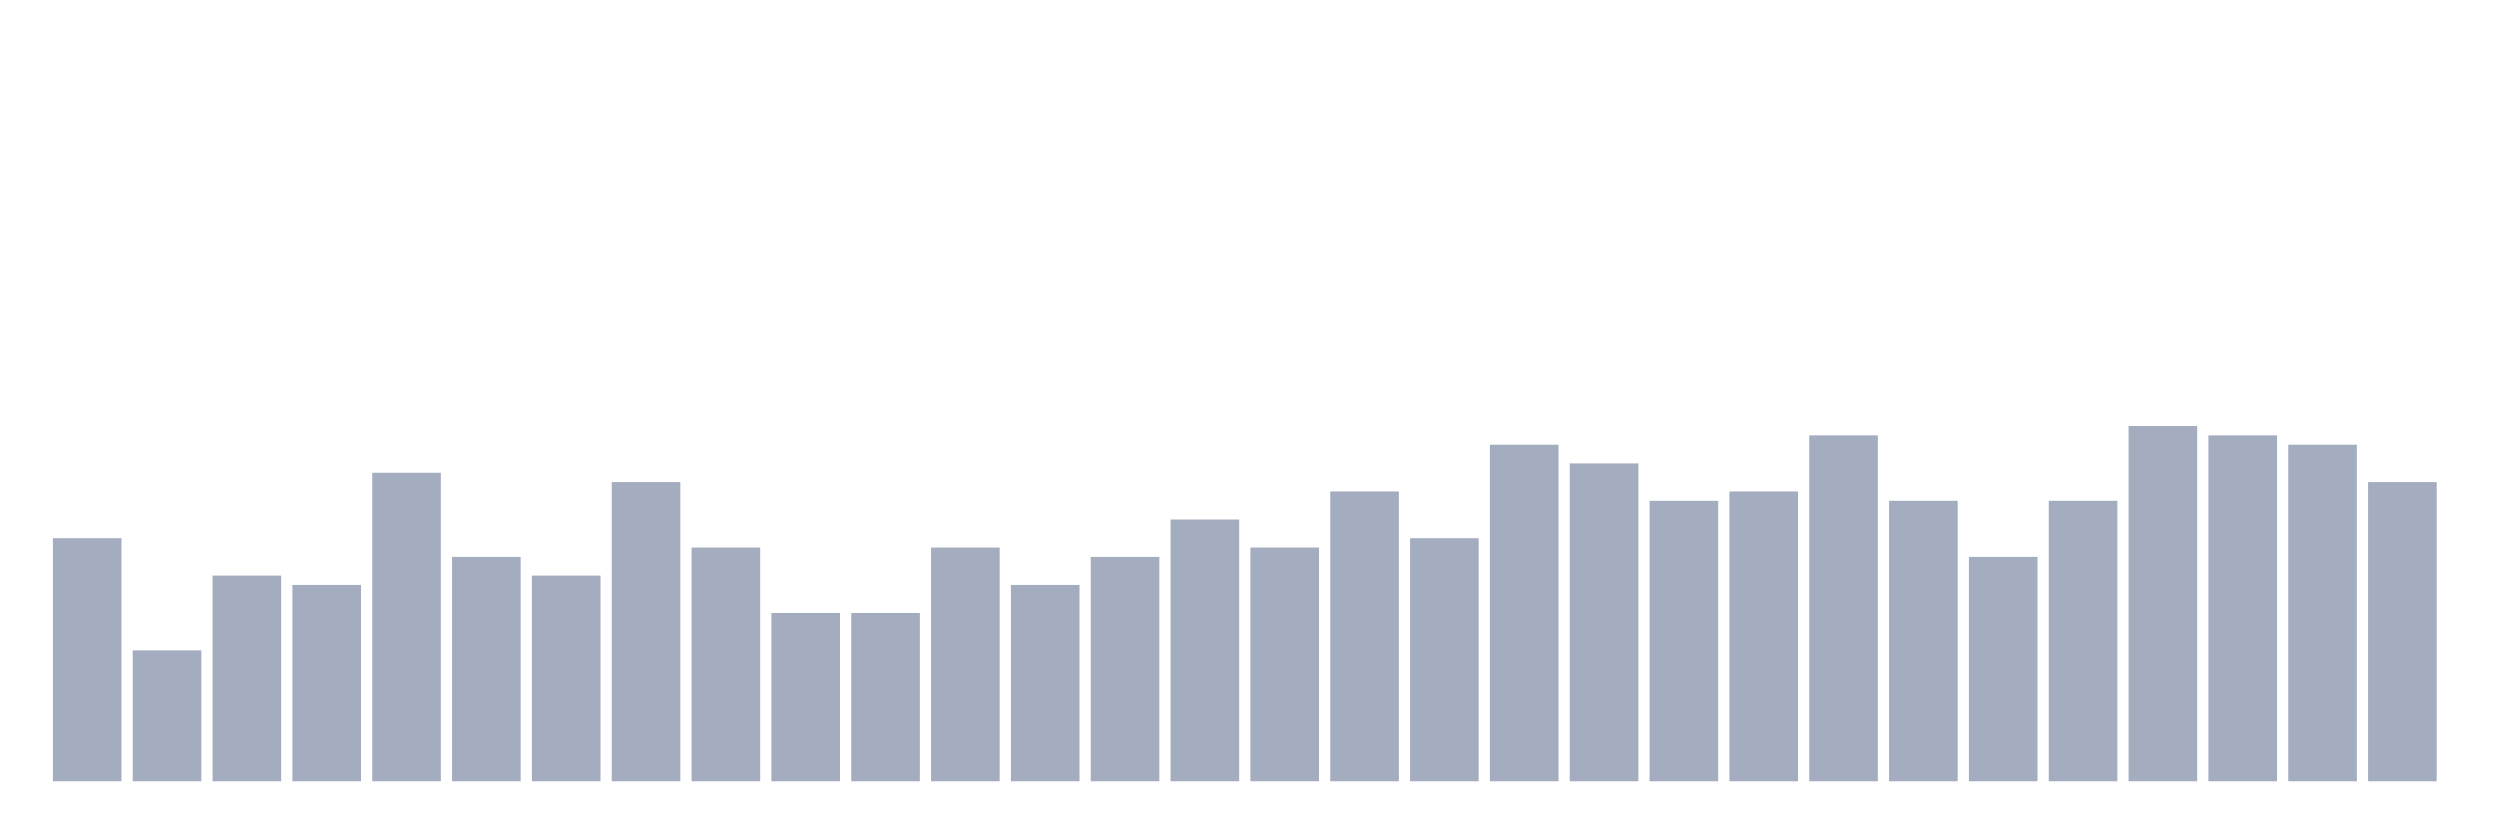 <svg xmlns="http://www.w3.org/2000/svg" viewBox="0 0 480 160"><g transform="translate(10,10)"><rect class="bar" x="0.153" width="13.175" y="93.333" height="46.667" fill="rgb(164,173,192)"></rect><rect class="bar" x="15.482" width="13.175" y="114.872" height="25.128" fill="rgb(164,173,192)"></rect><rect class="bar" x="30.81" width="13.175" y="100.513" height="39.487" fill="rgb(164,173,192)"></rect><rect class="bar" x="46.138" width="13.175" y="102.308" height="37.692" fill="rgb(164,173,192)"></rect><rect class="bar" x="61.466" width="13.175" y="80.769" height="59.231" fill="rgb(164,173,192)"></rect><rect class="bar" x="76.794" width="13.175" y="96.923" height="43.077" fill="rgb(164,173,192)"></rect><rect class="bar" x="92.123" width="13.175" y="100.513" height="39.487" fill="rgb(164,173,192)"></rect><rect class="bar" x="107.451" width="13.175" y="82.564" height="57.436" fill="rgb(164,173,192)"></rect><rect class="bar" x="122.779" width="13.175" y="95.128" height="44.872" fill="rgb(164,173,192)"></rect><rect class="bar" x="138.107" width="13.175" y="107.692" height="32.308" fill="rgb(164,173,192)"></rect><rect class="bar" x="153.436" width="13.175" y="107.692" height="32.308" fill="rgb(164,173,192)"></rect><rect class="bar" x="168.764" width="13.175" y="95.128" height="44.872" fill="rgb(164,173,192)"></rect><rect class="bar" x="184.092" width="13.175" y="102.308" height="37.692" fill="rgb(164,173,192)"></rect><rect class="bar" x="199.42" width="13.175" y="96.923" height="43.077" fill="rgb(164,173,192)"></rect><rect class="bar" x="214.748" width="13.175" y="89.744" height="50.256" fill="rgb(164,173,192)"></rect><rect class="bar" x="230.077" width="13.175" y="95.128" height="44.872" fill="rgb(164,173,192)"></rect><rect class="bar" x="245.405" width="13.175" y="84.359" height="55.641" fill="rgb(164,173,192)"></rect><rect class="bar" x="260.733" width="13.175" y="93.333" height="46.667" fill="rgb(164,173,192)"></rect><rect class="bar" x="276.061" width="13.175" y="75.385" height="64.615" fill="rgb(164,173,192)"></rect><rect class="bar" x="291.39" width="13.175" y="78.974" height="61.026" fill="rgb(164,173,192)"></rect><rect class="bar" x="306.718" width="13.175" y="86.154" height="53.846" fill="rgb(164,173,192)"></rect><rect class="bar" x="322.046" width="13.175" y="84.359" height="55.641" fill="rgb(164,173,192)"></rect><rect class="bar" x="337.374" width="13.175" y="73.59" height="66.41" fill="rgb(164,173,192)"></rect><rect class="bar" x="352.702" width="13.175" y="86.154" height="53.846" fill="rgb(164,173,192)"></rect><rect class="bar" x="368.031" width="13.175" y="96.923" height="43.077" fill="rgb(164,173,192)"></rect><rect class="bar" x="383.359" width="13.175" y="86.154" height="53.846" fill="rgb(164,173,192)"></rect><rect class="bar" x="398.687" width="13.175" y="71.795" height="68.205" fill="rgb(164,173,192)"></rect><rect class="bar" x="414.015" width="13.175" y="73.59" height="66.41" fill="rgb(164,173,192)"></rect><rect class="bar" x="429.344" width="13.175" y="75.385" height="64.615" fill="rgb(164,173,192)"></rect><rect class="bar" x="444.672" width="13.175" y="82.564" height="57.436" fill="rgb(164,173,192)"></rect></g></svg>